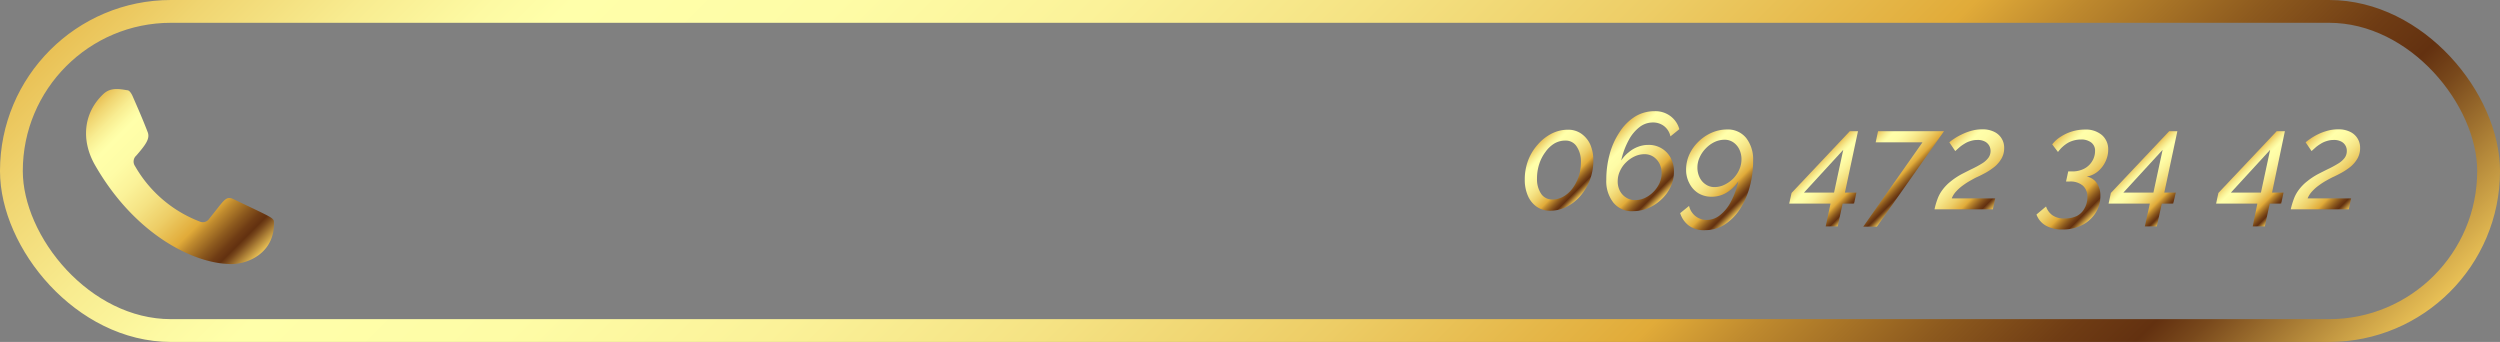 <svg id="Layer_1" data-name="Layer 1" xmlns="http://www.w3.org/2000/svg" xmlns:xlink="http://www.w3.org/1999/xlink" viewBox="0 0 329 45"><rect x="0" y="0" width="329" height="45" fill="#808080" stroke="none"/><defs><style>.cls-1{fill:none;stroke-miterlimit:10;stroke-width:3px;stroke:url(#linear-gradient);}.cls-2{fill-rule:evenodd;fill:url(#linear-gradient-2);}.cls-3{fill:url(#linear-gradient-3);}.cls-4{fill:url(#linear-gradient-4);}.cls-5{fill:url(#linear-gradient-5);}.cls-6{fill:url(#linear-gradient-6);}.cls-7{fill:url(#linear-gradient-7);}.cls-8{fill:url(#linear-gradient-8);}.cls-9{fill:url(#linear-gradient-9);}.cls-10{fill:url(#linear-gradient-10);}.cls-11{fill:url(#linear-gradient-11);}.cls-12{fill:url(#linear-gradient-12);}</style><linearGradient id="linear-gradient" x1="251.41" y1="109.41" x2="77.59" y2="-64.41" gradientUnits="userSpaceOnUse"><stop offset="0" stop-color="#e9c156"/><stop offset="0.04" stop-color="#b28639"/><stop offset="0.08" stop-color="#79491c"/><stop offset="0.1" stop-color="#633110"/><stop offset="0.13" stop-color="#6f3c14"/><stop offset="0.18" stop-color="#8d5a1e"/><stop offset="0.25" stop-color="#bf8a2e"/><stop offset="0.29" stop-color="#e1ab39"/><stop offset="0.31" stop-color="#e3b141"/><stop offset="0.41" stop-color="#edcd66"/><stop offset="0.52" stop-color="#f5e384"/><stop offset="0.62" stop-color="#fbf299"/><stop offset="0.72" stop-color="#fefca6"/><stop offset="0.82" stop-color="#ffa"/><stop offset="0.85" stop-color="#fdfaa3"/><stop offset="0.9" stop-color="#f8ec90"/><stop offset="0.96" stop-color="#f0d571"/><stop offset="1" stop-color="#e9c156"/></linearGradient><linearGradient id="linear-gradient-2" x1="32.89" y1="34.81" x2="12.04" y2="13.96" xlink:href="#linear-gradient"/><linearGradient id="linear-gradient-3" x1="208.29" y1="25.49" x2="202.06" y2="19.26" xlink:href="#linear-gradient"/><linearGradient id="linear-gradient-4" x1="219.92" y1="24.83" x2="212.72" y2="17.62" xlink:href="#linear-gradient"/><linearGradient id="linear-gradient-5" x1="229.39" y1="27.31" x2="222.09" y2="20.01" xlink:href="#linear-gradient"/><linearGradient id="linear-gradient-6" x1="244.81" y1="26.86" x2="239.33" y2="21.38" xlink:href="#linear-gradient"/><linearGradient id="linear-gradient-7" x1="251.91" y1="24.94" x2="245.7" y2="18.73" xlink:href="#linear-gradient"/><linearGradient id="linear-gradient-8" x1="262.97" y1="26.82" x2="255.73" y2="19.58" xlink:href="#linear-gradient"/><linearGradient id="linear-gradient-9" x1="276.52" y1="27.39" x2="269.08" y2="19.95" xlink:href="#linear-gradient"/><linearGradient id="linear-gradient-10" x1="286.84" y1="26.86" x2="281.36" y2="21.38" xlink:href="#linear-gradient"/><linearGradient id="linear-gradient-11" x1="300.99" y1="26.86" x2="295.51" y2="21.38" xlink:href="#linear-gradient"/><linearGradient id="linear-gradient-12" x1="309.86" y1="26.82" x2="302.62" y2="19.58" xlink:href="#linear-gradient"/></defs><rect class="cls-1" x="1.5" y="1.5" width="326" height="42" rx="21"/><path class="cls-2" d="M30.07,34.74c-4.76-.17-12.36-3.94-17.56-13-1.85-3.22-1.58-6.88,1.12-9.39.92-.86,2.06-.65,3.14-.47.26,0,.54.45.67.75.69,1.57,1.38,3.15,2,4.77.32.85-.27,1.65-1.5,3.07a1.05,1.05,0,0,0-.17,1.39,16.66,16.66,0,0,0,8.48,7.28,1,1,0,0,0,1.28-.35c1.95-2.38,2.15-3.07,3.18-2.59,4.93,2.36,5.32,2.46,5.34,3C36.2,33.41,32.38,34.91,30.07,34.74Z"/><path class="cls-3" d="M204,27.73a3.06,3.06,0,0,1-1.78-.53,3.39,3.39,0,0,1-1.16-1.46,5.18,5.18,0,0,1-.4-2.1,7.08,7.08,0,0,1,.46-2.58A6.69,6.69,0,0,1,202.39,19a6.12,6.12,0,0,1,1.81-1.42,4.71,4.71,0,0,1,2.14-.51,3,3,0,0,1,1.77.53A3.5,3.5,0,0,1,209.27,19a5.12,5.12,0,0,1,.41,2.13,7.08,7.08,0,0,1-.46,2.58,7.33,7.33,0,0,1-1.26,2.1,6,6,0,0,1-1.81,1.41A4.71,4.71,0,0,1,204,27.73Zm.31-1.48a2.86,2.86,0,0,0,1.41-.37,4,4,0,0,0,1.2-1.06,5.65,5.65,0,0,0,.83-1.58,6,6,0,0,0,.3-1.93,3.51,3.51,0,0,0-.54-2A1.7,1.7,0,0,0,206,18.5a2.87,2.87,0,0,0-1.44.38A3.94,3.94,0,0,0,203.38,20a5.3,5.3,0,0,0-.81,1.57,6.05,6.05,0,0,0-.3,1.93,3.46,3.46,0,0,0,.54,2A1.72,1.72,0,0,0,204.32,26.25Z"/><path class="cls-4" d="M212.3,26.64a4.55,4.55,0,0,1-.91-3,12.72,12.72,0,0,1,.46-3.42,9.8,9.8,0,0,1,1.31-2.87,6.61,6.61,0,0,1,2-2,4.9,4.9,0,0,1,2.6-.72,3.32,3.32,0,0,1,2,.6A3.19,3.19,0,0,1,221,17l-1.17.95a2.31,2.31,0,0,0-.82-1.34,2.35,2.35,0,0,0-1.52-.49,2.81,2.81,0,0,0-1.71.59,5.27,5.27,0,0,0-1.43,1.71,10.23,10.23,0,0,0-1,2.7,4.52,4.52,0,0,1,1-1.09,4.1,4.1,0,0,1,1.21-.71,3.75,3.75,0,0,1,1.35-.25,3.24,3.24,0,0,1,1.78.47,3.18,3.18,0,0,1,1.18,1.26,3.73,3.73,0,0,1,.42,1.79,4.55,4.55,0,0,1-.44,2,5.38,5.38,0,0,1-1.2,1.65,6,6,0,0,1-1.73,1.14,5.12,5.12,0,0,1-2,.41A3.11,3.11,0,0,1,212.3,26.64Zm4.12-.57a3.83,3.83,0,0,0,1.14-.79,4,4,0,0,0,.81-1.14,3.18,3.18,0,0,0,.3-1.36,2.72,2.72,0,0,0-.29-1.26,2.35,2.35,0,0,0-.79-.89,2.11,2.11,0,0,0-1.17-.34,3.12,3.12,0,0,0-1.3.29,4,4,0,0,0-1.13.79,3.62,3.62,0,0,0-.8,1.14,3.16,3.16,0,0,0-.3,1.35,2.66,2.66,0,0,0,.29,1.26A2.26,2.26,0,0,0,214,26a2.06,2.06,0,0,0,1.17.33A3,3,0,0,0,216.42,26.07Z"/><path class="cls-5" d="M222.29,29.72a3.25,3.25,0,0,1-1.18-1.67l1.17-.95a2.41,2.41,0,0,0,.83,1.33,2.35,2.35,0,0,0,1.52.51,2.75,2.75,0,0,0,1.71-.62,5.34,5.34,0,0,0,1.43-1.75,10.38,10.38,0,0,0,1-2.73,4.4,4.4,0,0,1-.94,1.08,4.26,4.26,0,0,1-1.21.72,3.72,3.72,0,0,1-1.36.25,3.34,3.34,0,0,1-1.77-.47,3.27,3.27,0,0,1-1.17-1.3,3.79,3.79,0,0,1-.43-1.82,4.83,4.83,0,0,1,.44-2,5.59,5.59,0,0,1,1.21-1.68,5.78,5.78,0,0,1,1.73-1.16,5,5,0,0,1,2-.42,3.09,3.09,0,0,1,2.52,1.11,4.58,4.58,0,0,1,.92,3,12.77,12.77,0,0,1-.46,3.48,10.16,10.16,0,0,1-1.3,2.93,6.78,6.78,0,0,1-2,2,4.76,4.76,0,0,1-2.59.73A3.37,3.37,0,0,1,222.29,29.72Zm4.64-5.4a4.27,4.27,0,0,0,1.14-.8,3.88,3.88,0,0,0,.81-1.18,3.3,3.3,0,0,0,.3-1.38,3,3,0,0,0-.29-1.31,2.37,2.37,0,0,0-.79-.92,2,2,0,0,0-1.17-.34,3.1,3.1,0,0,0-1.28.29,3.93,3.93,0,0,0-1.14.82,4,4,0,0,0-.82,1.17,3.17,3.17,0,0,0-.31,1.39,2.91,2.91,0,0,0,.29,1.29,2.25,2.25,0,0,0,.8.92,2,2,0,0,0,1.16.35A3,3,0,0,0,226.93,24.32Z"/><path class="cls-6" d="M240.9,26.79h-5.44l.31-1.4,7.66-8.12h1.08l-1.72,8.08h1.51L244,26.79h-1.51l-.65,3h-1.58Zm.46-1.44,1.21-5.63-5.17,5.63Z"/><path class="cls-7" d="M253,18.73h-6.16l.31-1.46h8.68L247,29.83h-1.8Z"/><path class="cls-8" d="M254.58,27.55a9.49,9.49,0,0,1,.4-1.37,4.7,4.7,0,0,1,.67-1.22,5.87,5.87,0,0,1,1.08-1.1,9.2,9.2,0,0,1,1.63-1.05c.42-.21.84-.43,1.26-.63a12.56,12.56,0,0,0,1.17-.64,2.94,2.94,0,0,0,.85-.73,1.51,1.51,0,0,0,.32-.95,1.48,1.48,0,0,0-.18-.69,1.39,1.39,0,0,0-.56-.54,2,2,0,0,0-1-.21,2.89,2.89,0,0,0-.94.15,3,3,0,0,0-.81.38,4.32,4.32,0,0,0-.66.48l-.5.45-.78-1.15a4.93,4.93,0,0,1,.58-.44,7.21,7.21,0,0,1,1-.57,6.89,6.89,0,0,1,1.26-.49,5.23,5.23,0,0,1,1.5-.21,3.38,3.38,0,0,1,1.57.33,2.29,2.29,0,0,1,1.31,2.1,2.76,2.76,0,0,1-.36,1.43,4.07,4.07,0,0,1-.91,1.07,9.13,9.13,0,0,1-1.14.77c-.4.21-.75.4-1.07.54s-.58.29-.92.48a9,9,0,0,0-1,.64,5.66,5.66,0,0,0-.9.79,2.89,2.89,0,0,0-.6.94h5.72l-.31,1.44Z"/><path class="cls-9" d="M271.39,30.2a4.29,4.29,0,0,1-2.18-.52A2.76,2.76,0,0,1,268,28.23l1.26-1.06a2.32,2.32,0,0,0,.83,1.15,2.62,2.62,0,0,0,1.62.43,3.64,3.64,0,0,0,1.61-.33,2.38,2.38,0,0,0,1-1,2.94,2.94,0,0,0,.38-1.53,1.87,1.87,0,0,0-.6-1.46,2.52,2.52,0,0,0-1.76-.54h-.45l.29-1.33h.48a3.4,3.4,0,0,0,1.62-.36,2.67,2.67,0,0,0,1.06-1,2.53,2.53,0,0,0,.37-1.32,1.32,1.32,0,0,0-.51-1.13,2.1,2.1,0,0,0-1.33-.39,3.54,3.54,0,0,0-1.7.42A4.36,4.36,0,0,0,270.83,20l-.76-1A4.2,4.2,0,0,1,271.18,18a5.82,5.82,0,0,1,3.18-.95,3.27,3.27,0,0,1,2.26.73,2.47,2.47,0,0,1,.82,1.93,3.62,3.62,0,0,1-.37,1.57,3.79,3.79,0,0,1-1,1.29,3.2,3.2,0,0,1-1.46.67,2,2,0,0,1,1.32.85,2.82,2.82,0,0,1,.48,1.67,4.1,4.1,0,0,1-.66,2.3A4.43,4.43,0,0,1,274,29.62,5.58,5.58,0,0,1,271.39,30.2Z"/><path class="cls-10" d="M282.92,26.79h-5.43l.3-1.4,7.67-8.12h1.08l-1.72,8.08h1.51L286,26.79h-1.51l-.65,3h-1.58Zm.47-1.44,1.21-5.63-5.17,5.63Z"/><path class="cls-11" d="M297.07,26.79h-5.43l.3-1.4,7.67-8.12h1.08L299,25.35h1.51l-.3,1.44h-1.51l-.65,3h-1.59Zm.47-1.44,1.21-5.63-5.17,5.63Z"/><path class="cls-12" d="M301.46,27.55a11,11,0,0,1,.41-1.37,4.7,4.7,0,0,1,.67-1.22,5.87,5.87,0,0,1,1.08-1.1,9.2,9.2,0,0,1,1.63-1.05c.42-.21.84-.43,1.26-.63a12.56,12.56,0,0,0,1.17-.64,2.94,2.94,0,0,0,.85-.73,1.51,1.51,0,0,0,.31-.95,1.34,1.34,0,0,0-.73-1.23,2,2,0,0,0-1-.21,2.89,2.89,0,0,0-.94.15,3,3,0,0,0-.81.38,4.32,4.32,0,0,0-.66.48l-.5.45-.78-1.15a4.93,4.93,0,0,1,.58-.44,7.21,7.21,0,0,1,.95-.57,6.89,6.89,0,0,1,1.26-.49,5.23,5.23,0,0,1,1.5-.21,3.38,3.38,0,0,1,1.57.33,2.29,2.29,0,0,1,1.31,2.1,2.76,2.76,0,0,1-.36,1.43,4.07,4.07,0,0,1-.91,1.07,8.54,8.54,0,0,1-1.15.77c-.39.21-.75.4-1.06.54s-.58.29-.92.48a9,9,0,0,0-1,.64,5.66,5.66,0,0,0-.9.79,3.1,3.1,0,0,0-.61.94h5.73l-.31,1.44Z"/></svg>